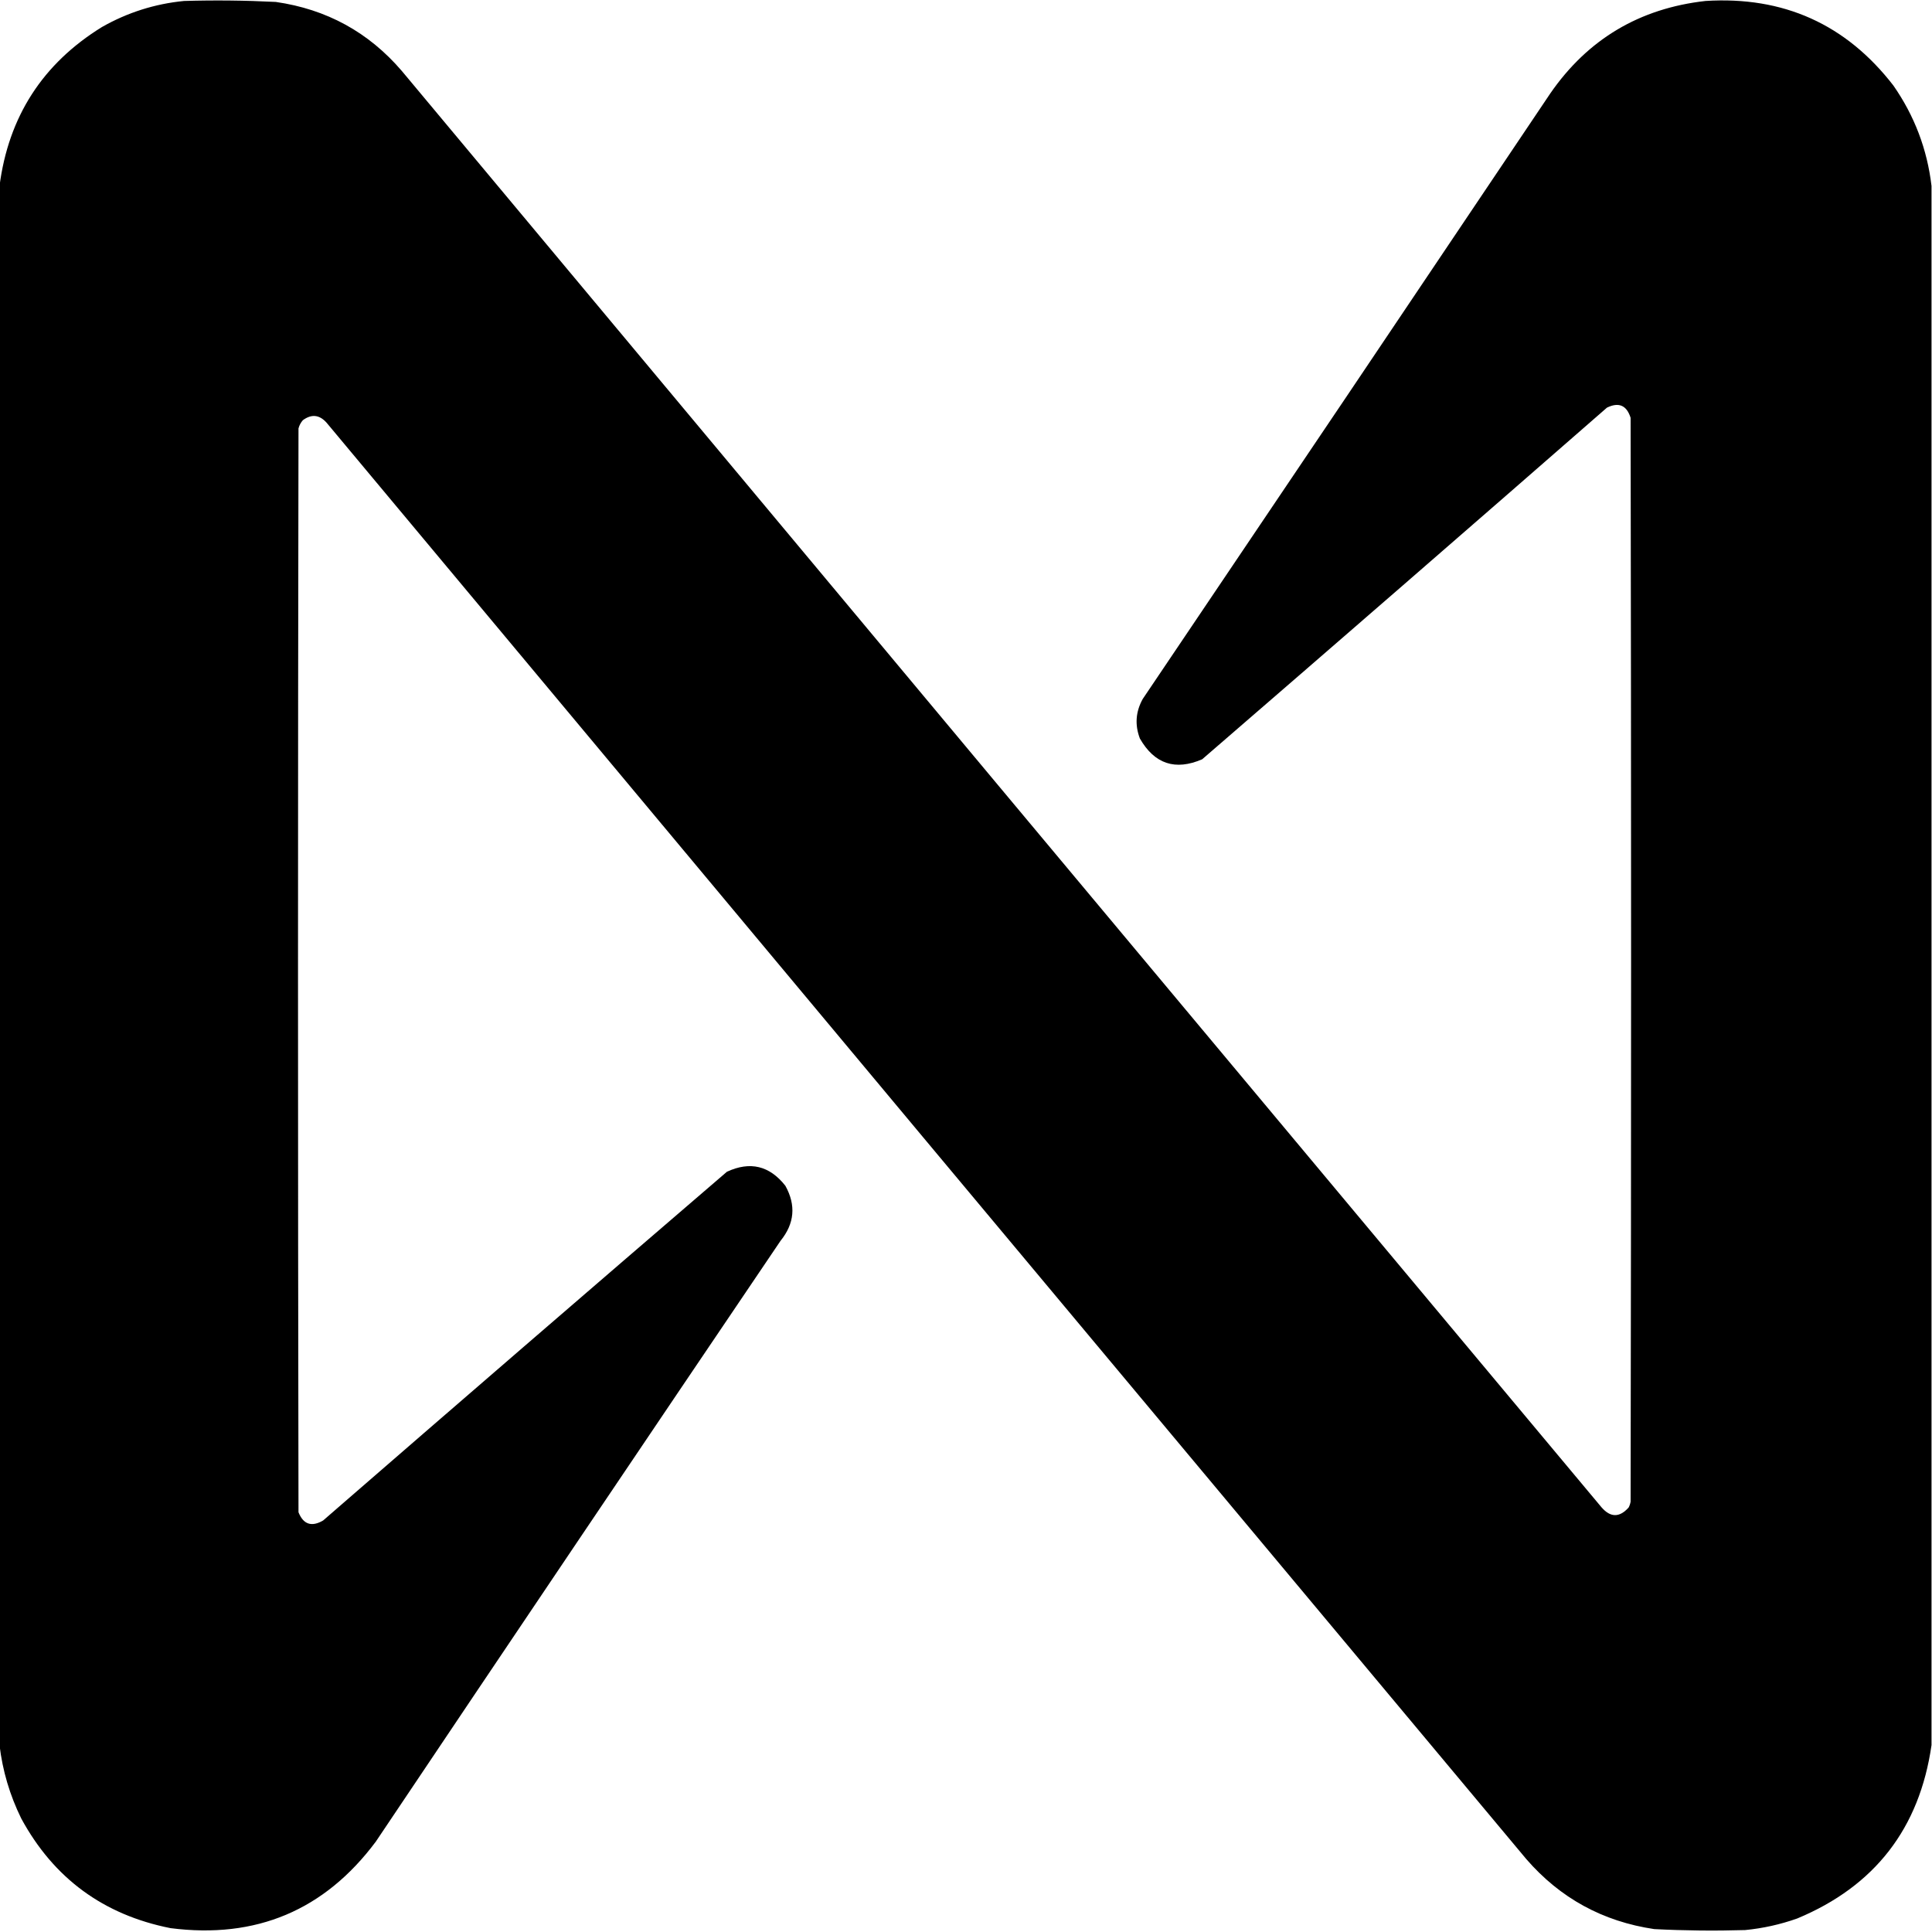 <?xml version="1.0" encoding="UTF-8"?>
<!DOCTYPE svg PUBLIC "-//W3C//DTD SVG 1.1//EN" "http://www.w3.org/Graphics/SVG/1.1/DTD/svg11.dtd">
<svg xmlns="http://www.w3.org/2000/svg" version="1.1" width="2000px" height="2000px" style="shape-rendering:geometricPrecision; text-rendering:geometricPrecision; image-rendering:optimizeQuality; fill-rule:evenodd; clip-rule:evenodd" xmlns:xlink="http://www.w3.org/1999/xlink">
<g><path style="opacity:0.997" fill="#000000" d="M 1999.5,192.5 C 1999.5,730.5 1999.5,1268.5 1999.5,1806.5C 1987.12,1892.7 1940.79,1952.54 1860.5,1986C 1842.99,1992.21 1824.99,1996.21 1806.5,1998C 1775.14,1998.93 1743.81,1998.6 1712.5,1997C 1659.22,1989.12 1615.06,1964.95 1580,1924.5C 1165.76,1429.02 751.762,933.352 338,437.5C 330.61,429.254 322.443,428.421 313.5,435C 311.348,437.469 309.848,440.302 309,443.5C 308.333,817.5 308.333,1191.5 309,1565.5C 314.069,1578.11 322.569,1580.95 334.5,1574C 473.538,1453.29 612.872,1332.96 752.5,1213C 776.487,1201.87 796.654,1206.71 813,1227.5C 824.185,1247.61 822.518,1266.61 808,1284.5C 667.942,1491.56 528.275,1698.89 389,1906.5C 335.934,1977.55 265.1,2007.38 176.5,1996C 107.096,1982.23 55.596,1944.39 22,1882.5C 10.131,1858.34 2.631,1833 -0.5,1806.5C -0.5,1268.5 -0.5,730.5 -0.5,192.5C 8.811,120.727 44.145,65.894 105.5,28C 131.918,12.972 160.251,3.972 190.5,1C 222.192,0.07 253.858,0.403 285.5,2C 338.148,9.566 381.648,33.399 416,73.5C 829.762,569.352 1243.76,1065.02 1658,1560.5C 1667.25,1571.08 1676.59,1571.08 1686,1560.5C 1686.97,1558.61 1687.64,1556.61 1688,1554.5C 1688.67,1180.5 1688.67,806.5 1688,432.5C 1683.9,419.532 1675.73,416.032 1663.5,422C 1524.13,543.707 1384.46,665.04 1244.5,786C 1216.62,798.039 1195.12,790.872 1180,764.5C 1174.63,750.357 1175.63,736.691 1183,723.5C 1323.91,514.673 1464.58,305.673 1605,96.5C 1643.79,40.502 1697.29,8.669 1765.5,1C 1846.13,-4.087 1910.97,25.08 1960,88.5C 1981.86,119.886 1995.03,154.553 1999.5,192.5 Z"/></g>
</svg>
